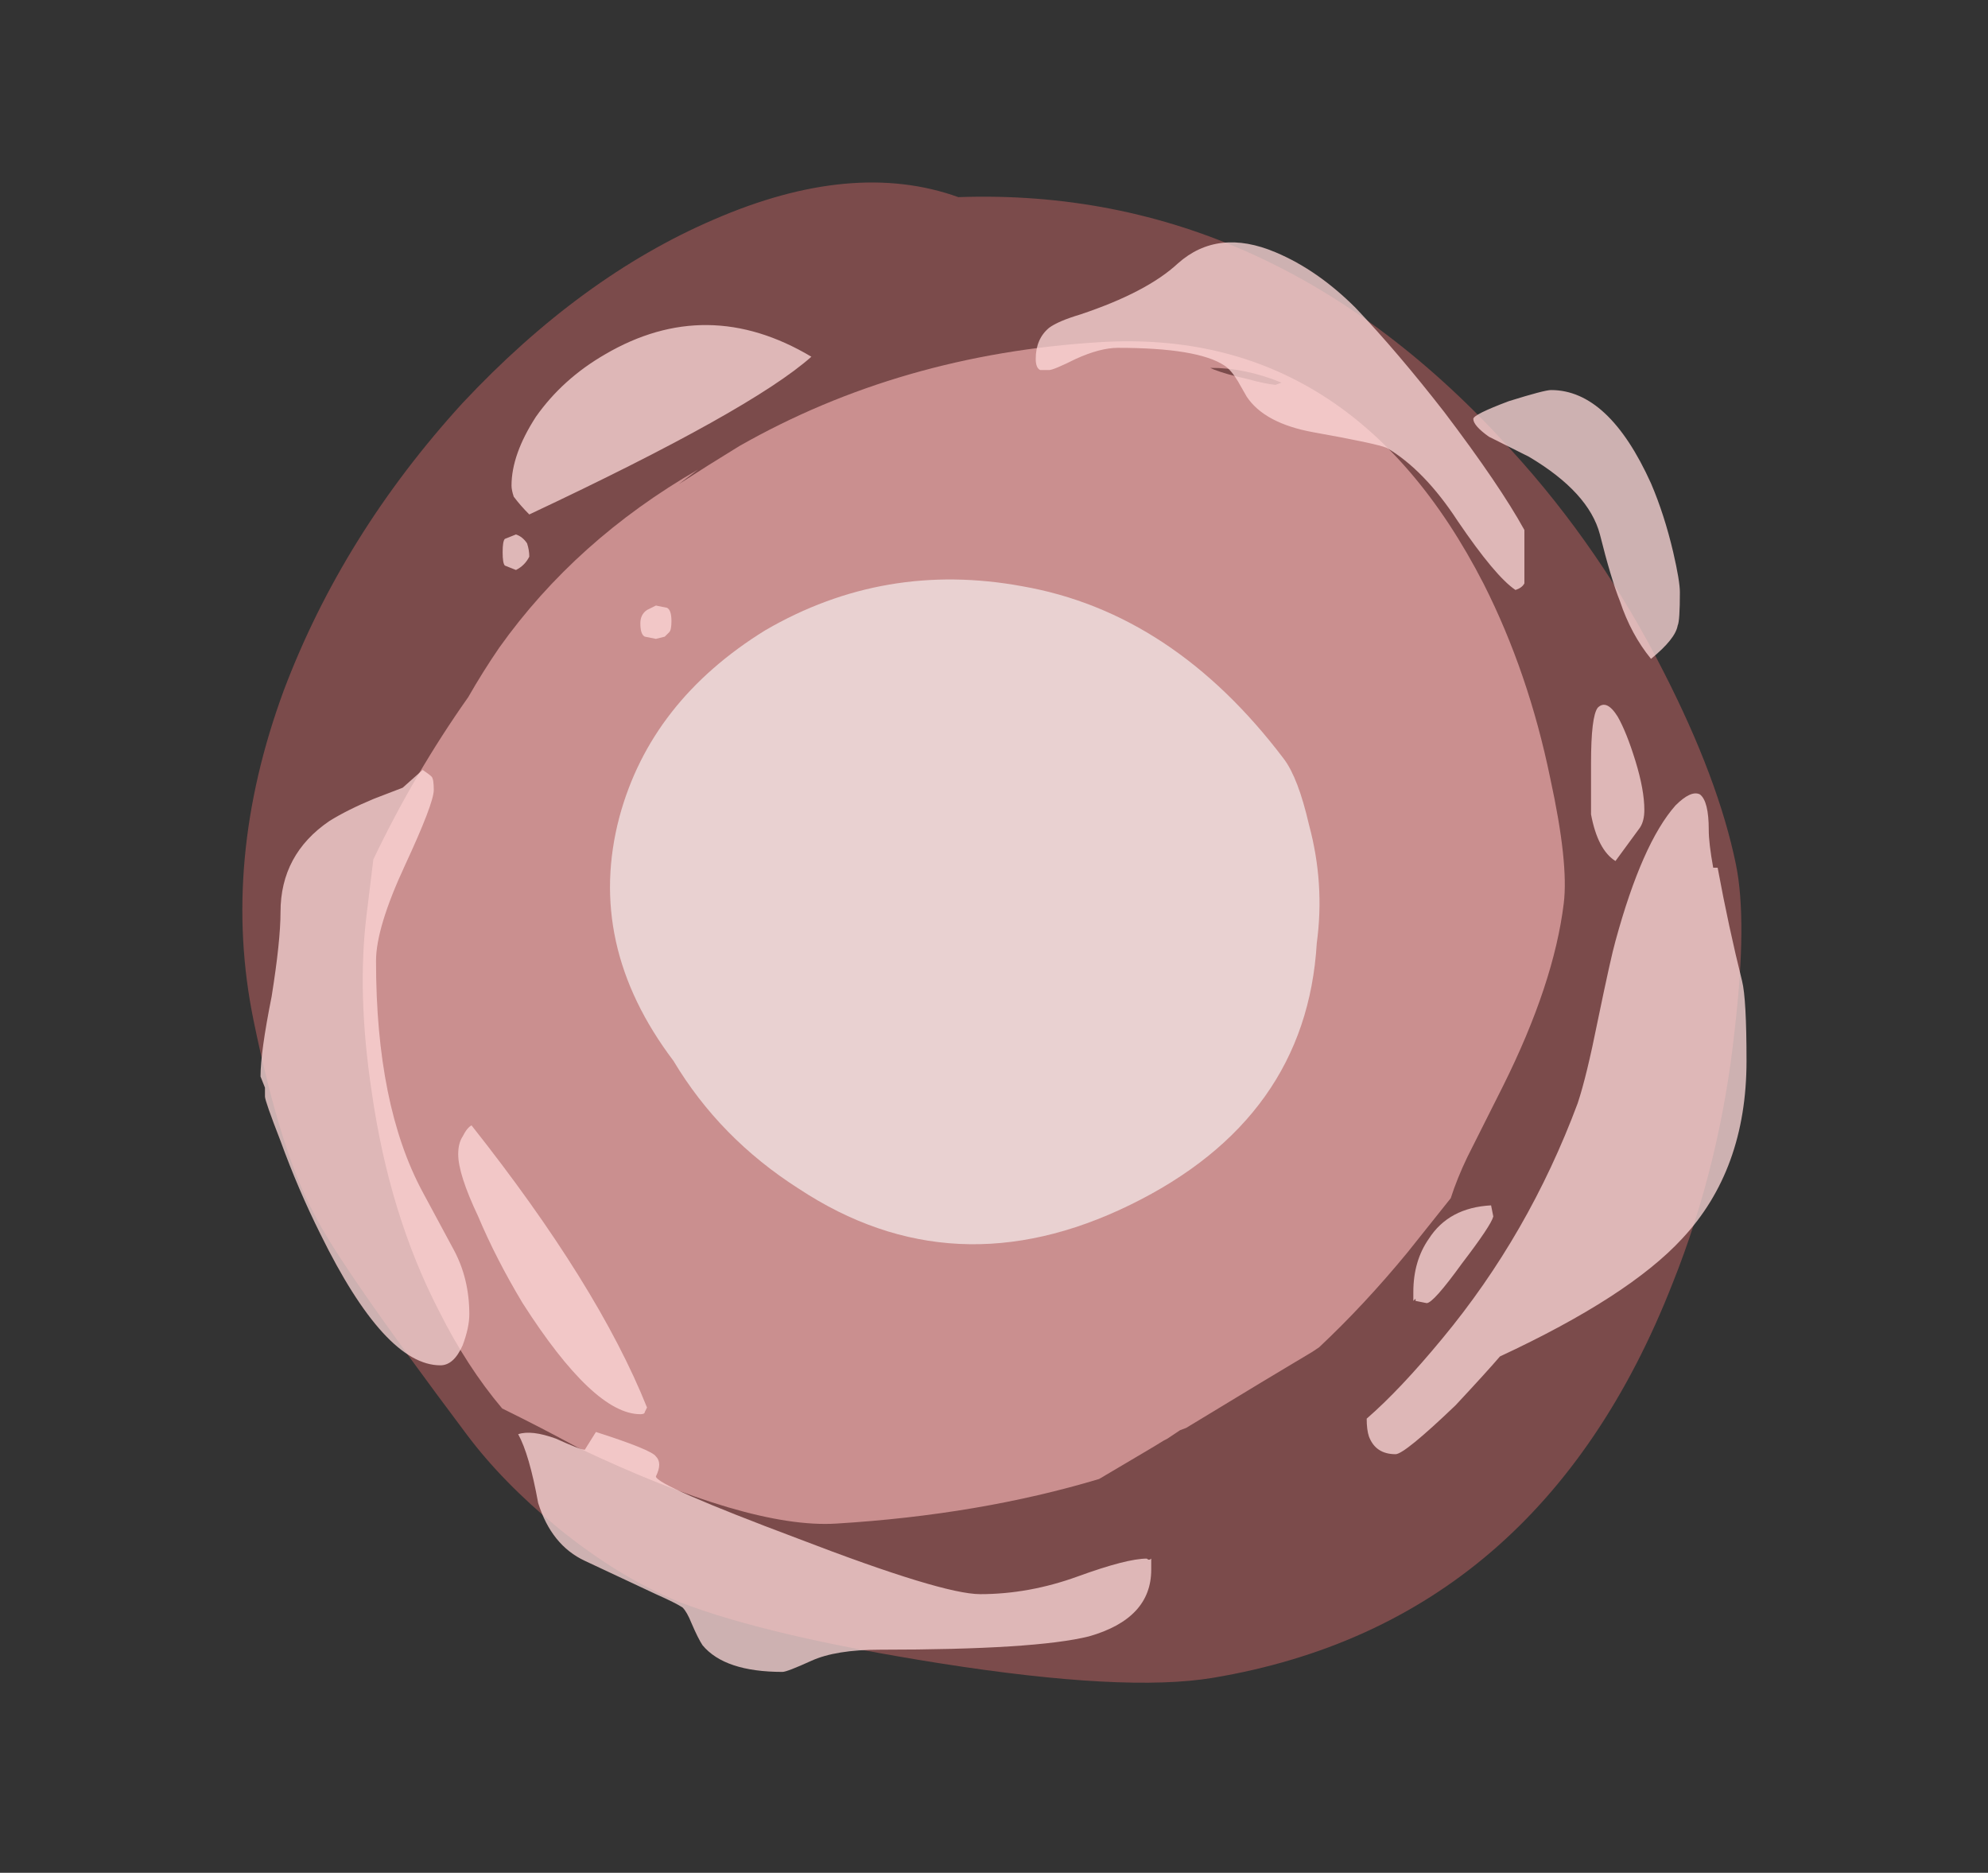 <?xml version="1.0" encoding="UTF-8" standalone="no"?>
<svg xmlns:ffdec="https://www.free-decompiler.com/flash" xmlns:xlink="http://www.w3.org/1999/xlink" ffdec:objectType="frame" height="295.05px" width="313.25px" xmlns="http://www.w3.org/2000/svg">
  <rect width="100%" height="100%" fill="#333333" stroke="none"/>
  <g transform="matrix(1.0, 0.0, 0.0, 1.0, 151.3, 276.35)">
    <use ffdec:characterId="78" height="234.85" transform="matrix(1.014, -0.17, 0.207, 1.009, -134.393, -227.925)" width="227.5" xlink:href="#sprite0"/>
    <use ffdec:characterId="80" height="213.85" transform="matrix(0.872, -0.053, -0.106, 0.865, -83.268, -216.046)" width="217.7" xlink:href="#sprite1"/>
    <use ffdec:characterId="82" height="71.05" transform="matrix(1.345, -0.657, 0.922, 1.219, -79.215, -153.362)" width="72.1" xlink:href="#sprite2"/>
    <use ffdec:characterId="93" height="32.15" transform="matrix(7.0, 0.0, 0.0, 7.0, -110.25, -238.0)" width="33.45" xlink:href="#shape3"/>
  </g>
  <defs>
    <g id="sprite0" transform="matrix(1.0, 0.0, 0.0, 1.0, 113.75, 234.85)">
      <use ffdec:characterId="77" height="33.55" transform="matrix(7.0, 0.0, 0.0, 7.0, -113.75, -234.85)" width="32.5" xlink:href="#shape0"/>
    </g>
    <g id="shape0" transform="matrix(1.0, 0.0, 0.0, 1.0, 16.25, 33.55)">
      <path d="M16.25 -15.65 Q16.25 -14.4 15.5 -12.1 14.6 -9.25 13.05 -6.85 8.7 0.0 1.45 0.0 -0.5 0.0 -4.35 -1.3 -7.9 -2.5 -9.65 -3.55 -10.85 -4.3 -11.95 -5.6 -12.95 -6.8 -13.5 -7.95 -15.5 -12.1 -15.8 -13.25 -16.25 -14.7 -16.25 -17.65 -16.25 -21.2 -14.15 -24.65 -12.2 -27.8 -9.05 -30.2 -5.95 -32.5 -2.85 -33.25 0.4 -34.05 2.5 -32.85 9.3 -31.95 13.25 -25.4 14.75 -22.95 15.55 -20.05 16.25 -17.55 16.25 -15.65" fill="#ff7878" fill-opacity="0.353" fill-rule="evenodd" stroke="none"/>
    </g>
    <g id="sprite1" transform="matrix(1.0, 0.0, 0.0, 1.0, 108.85, 213.85)">
      <use ffdec:characterId="79" height="30.55" transform="matrix(7.0, 0.0, 0.0, 7.0, -108.85, -213.85)" width="31.1" xlink:href="#shape1"/>
    </g>
    <g id="shape1" transform="matrix(1.0, 0.0, 0.0, 1.0, 15.55, 30.55)">
      <path d="M5.65 -29.35 Q6.1 -29.2 6.4 -29.15 L6.55 -29.2 Q5.55 -29.65 4.65 -29.7 L4.75 -29.65 Q5.1 -29.5 5.65 -29.35 M14.8 -18.4 Q15.55 -16.15 15.55 -15.1 15.55 -13.0 14.55 -10.4 L13.85 -8.6 Q13.65 -8.05 13.55 -7.55 L12.6 -6.2 Q11.65 -4.9 10.6 -3.85 L10.45 -3.75 Q9.5 -3.2 7.4 -1.95 L7.25 -1.9 6.95 -1.7 6.85 -1.65 6.6 -1.5 5.3 -0.75 Q2.3 0.0 -1.4 0.0 -3.65 0.0 -8.35 -2.4 -9.4 -3.0 -10.45 -3.55 -11.5 -4.7 -12.4 -6.2 -14.0 -8.8 -14.85 -12.05 -15.55 -14.65 -15.55 -16.7 L-15.55 -18.15 Q-14.75 -20.35 -13.6 -22.25 -13.3 -22.9 -12.95 -23.5 -11.3 -26.2 -8.35 -27.85 L-8.8 -27.5 Q-8.1 -27.95 -7.35 -28.4 -3.45 -30.55 1.7 -30.55 8.2 -30.55 12.45 -23.6 13.9 -21.2 14.8 -18.4" fill="#ffbdbd" fill-opacity="0.6" fill-rule="evenodd" stroke="none"/>
    </g>
    <g id="sprite2" transform="matrix(1.0, 0.0, 0.0, 1.0, 36.05, 71.05)">
      <use ffdec:characterId="81" height="10.15" transform="matrix(7.0, 0.0, 0.0, 7.0, -36.05, -71.05)" width="10.3" xlink:href="#shape2"/>
    </g>
    <g id="shape2" transform="matrix(1.0, 0.0, 0.0, 1.0, 5.15, 10.15)">
      <path d="M3.55 -9.05 Q5.15 -7.7 5.15 -5.0 5.15 -4.65 4.85 -3.95 4.5 -3.05 3.85 -2.3 2.1 0.0 -0.85 0.0 -3.8 0.0 -4.75 -2.4 -5.25 -3.6 -5.1 -4.95 -5.1 -7.1 -3.5 -8.6 -2.05 -9.95 0.0 -10.15 2.1 -10.3 3.55 -9.05" fill="#fefefe" fill-opacity="0.6" fill-rule="evenodd" stroke="none"/>
    </g>
    <g id="shape3" transform="matrix(1.0, 0.0, 0.0, 1.0, 15.75, 34.0)">
      <path d="M7.1 -33.8 Q8.05 -33.4 8.9 -32.55 9.85 -31.55 10.9 -30.2 12.15 -28.55 12.7 -27.55 L12.7 -26.35 Q12.65 -26.25 12.5 -26.2 12.05 -26.5 11.2 -27.75 10.45 -28.9 9.6 -29.4 9.35 -29.5 7.95 -29.75 6.85 -29.95 6.45 -30.55 L6.25 -30.9 Q6.1 -31.15 5.95 -31.25 5.35 -31.65 3.55 -31.65 3.15 -31.65 2.6 -31.4 2.1 -31.15 2.0 -31.15 L1.8 -31.15 Q1.7 -31.2 1.7 -31.4 1.7 -31.85 2.0 -32.1 2.2 -32.25 2.7 -32.4 4.2 -32.9 4.9 -33.55 5.8 -34.35 7.1 -33.8 M11.9 -29.65 Q11.55 -29.9 11.55 -30.05 11.55 -30.15 12.35 -30.45 13.15 -30.7 13.3 -30.7 14.6 -30.7 15.55 -28.6 15.85 -27.9 16.05 -27.05 16.2 -26.4 16.2 -26.15 16.2 -25.5 16.15 -25.4 16.1 -25.1 15.55 -24.65 15.1 -25.2 14.85 -25.95 14.65 -26.45 14.4 -27.45 14.15 -28.4 12.8 -29.2 L11.9 -29.65 M15.2 -22.35 Q15.4 -21.7 15.4 -21.25 15.4 -21.0 15.3 -20.85 L14.75 -20.1 Q14.35 -20.35 14.2 -21.15 14.2 -21.45 14.2 -22.3 14.2 -23.35 14.35 -23.55 14.55 -23.75 14.8 -23.35 15.0 -23.0 15.2 -22.35 M16.85 -20.8 Q16.85 -20.5 16.95 -19.95 L17.05 -19.95 Q17.3 -18.6 17.6 -17.4 17.7 -17.0 17.7 -15.6 17.7 -13.15 16.25 -11.6 15.05 -10.3 12.15 -8.95 11.85 -8.6 11.15 -7.85 10.0 -6.75 9.8 -6.75 9.35 -6.75 9.2 -7.15 9.15 -7.3 9.15 -7.55 9.9 -8.2 10.85 -9.35 12.8 -11.7 13.9 -14.65 14.1 -15.25 14.35 -16.5 14.65 -17.95 14.75 -18.3 15.35 -20.5 16.1 -21.35 16.45 -21.7 16.65 -21.6 16.85 -21.45 16.85 -20.8 M12.0 -12.1 Q11.95 -11.9 11.3 -11.05 10.65 -10.15 10.5 -10.15 L10.25 -10.2 10.25 -10.25 10.2 -10.2 10.2 -10.4 Q10.2 -11.1 10.55 -11.6 11.0 -12.3 11.95 -12.35 L12.0 -12.1 M4.3 -4.4 L4.3 -4.15 Q4.3 -3.05 2.9 -2.65 1.7 -2.35 -1.8 -2.35 -2.8 -2.35 -3.35 -2.1 -3.9 -1.85 -4.0 -1.85 -5.3 -1.85 -5.8 -2.45 -5.9 -2.6 -6.05 -2.95 -6.15 -3.2 -6.25 -3.3 -6.4 -3.4 -6.85 -3.6 L-8.45 -4.35 Q-9.2 -4.7 -9.5 -5.65 -9.7 -6.75 -9.95 -7.2 -9.65 -7.3 -9.1 -7.1 -8.55 -6.85 -8.45 -6.85 L-8.2 -7.25 Q-6.95 -6.85 -6.85 -6.7 -6.7 -6.55 -6.85 -6.25 -6.85 -6.05 -3.65 -4.85 -0.4 -3.6 0.45 -3.6 1.55 -3.6 2.65 -4.0 3.75 -4.4 4.2 -4.4 4.25 -4.35 4.3 -4.4 M-11.85 -21.7 Q-11.85 -21.4 -12.5 -20.0 -13.15 -18.6 -13.15 -17.85 -13.15 -14.6 -12.1 -12.65 L-11.4 -11.35 Q-11.05 -10.7 -11.05 -9.9 -11.05 -9.6 -11.2 -9.2 -11.4 -8.75 -11.7 -8.75 -12.95 -8.75 -14.4 -11.7 -14.9 -12.7 -15.3 -13.8 -15.65 -14.7 -15.65 -14.8 L-15.65 -15.0 -15.75 -15.25 Q-15.75 -15.8 -15.5 -17.05 -15.3 -18.3 -15.3 -18.95 -15.3 -20.25 -14.2 -21.0 -13.8 -21.25 -13.2 -21.5 L-12.55 -21.75 -12.1 -22.15 Q-11.95 -22.05 -11.9 -22.0 -11.85 -21.95 -11.85 -21.7 M-10.1 -28.55 Q-10.1 -29.25 -9.55 -30.1 -8.95 -30.95 -8.0 -31.5 -5.7 -32.85 -3.35 -31.45 -4.7 -30.25 -9.7 -27.9 -9.9 -28.1 -10.05 -28.3 -10.1 -28.45 -10.1 -28.55 M-10.3 -27.05 Q-10.3 -27.3 -10.25 -27.35 L-10.0 -27.45 Q-9.85 -27.4 -9.75 -27.25 -9.7 -27.1 -9.7 -26.95 -9.8 -26.75 -10.0 -26.65 L-10.25 -26.75 Q-10.3 -26.8 -10.3 -27.05 M-6.5 -25.5 Q-6.5 -25.3 -6.55 -25.25 L-6.65 -25.15 -6.85 -25.1 -7.1 -25.15 Q-7.2 -25.2 -7.2 -25.45 -7.2 -25.65 -7.05 -25.75 L-6.85 -25.85 -6.6 -25.8 Q-6.5 -25.75 -6.5 -25.5 M-11.2 -13.9 Q-11.1 -14.1 -11.0 -14.15 -8.15 -10.55 -7.05 -7.8 L-7.1 -7.7 Q-7.1 -7.65 -7.2 -7.65 -8.25 -7.65 -9.85 -10.15 -10.45 -11.15 -10.85 -12.1 -11.3 -13.05 -11.3 -13.5 -11.3 -13.75 -11.2 -13.9" fill="#ffd9d9" fill-opacity="0.753" fill-rule="evenodd" stroke="none"/>
    </g>
  </defs>
</svg>
